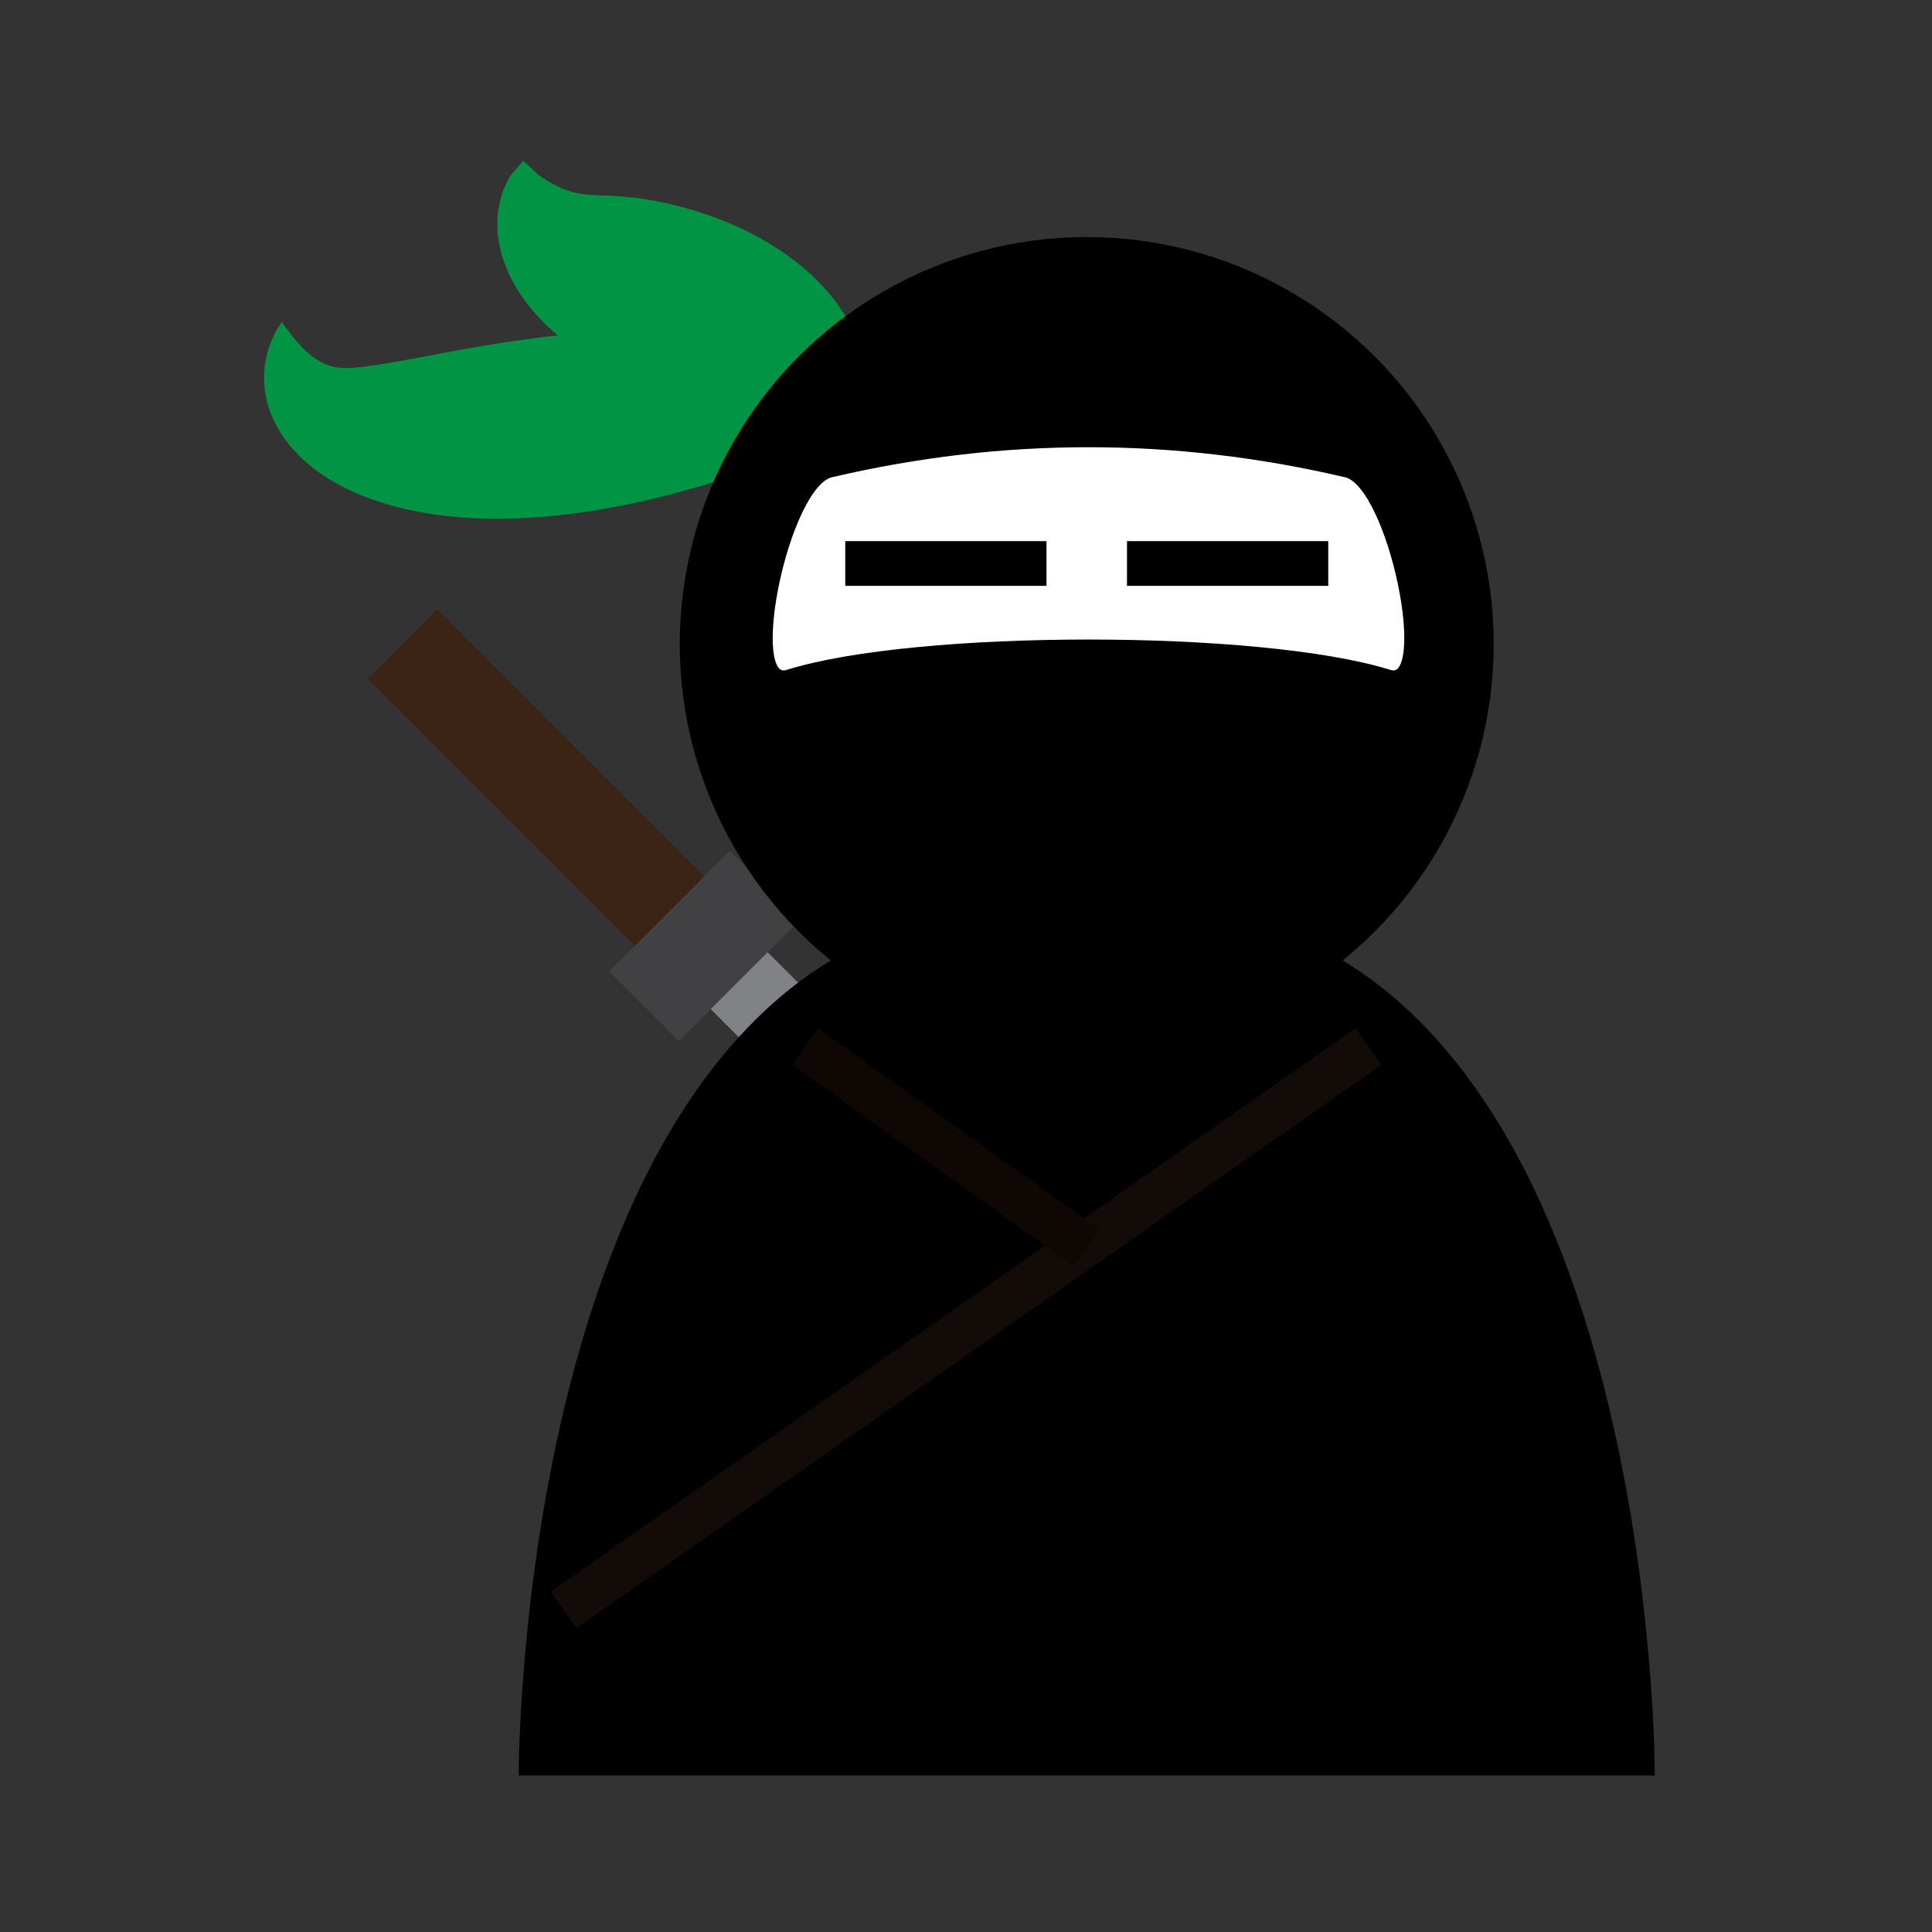 <?xml version="1.0" encoding="utf-8"?>
<!-- Generator: Adobe Illustrator 16.0.0, SVG Export Plug-In . SVG Version: 6.00 Build 0)  -->
<!DOCTYPE svg PUBLIC "-//W3C//DTD SVG 1.1//EN" "http://www.w3.org/Graphics/SVG/1.1/DTD/svg11.dtd">
<svg version="1.1" id="Layer_1" xmlns="http://www.w3.org/2000/svg" xmlns:xlink="http://www.w3.org/1999/xlink" x="0px" y="0px"
	 width="216px" height="216px" viewBox="0 0 216 216" enable-background="new 0 0 216 216" xml:space="preserve">
<rect x="0" y="0" width="216" height="216" fill="#333333" stroke="none"/>
<g>
	<path fill="#009444" d="M99,49.5c0,0-0.365-0.039-1.019-0.146c-0.329-0.031-0.701-0.037-1.109-0.044
		c-0.445,0.014-0.908,0.01-1.432,0.066c-1.04,0.102-2.213,0.317-3.51,0.661c-1.296,0.34-2.716,0.781-4.267,1.297
		c-3.093,1.025-6.743,2.298-10.841,3.438c-4.103,1.159-8.661,2.151-13.503,2.745c-4.838,0.561-9.965,0.735-15.137-0.06
		c-2.584-0.401-5.18-1.031-7.701-2.049c-2.503-1.004-4.972-2.441-6.935-4.351c-0.967-0.984-1.822-2.012-2.45-3.112
		c-0.605-1.116-1.076-2.191-1.291-3.242c-0.476-2.085-0.281-3.792,0.033-5.065c0.169-0.64,0.337-1.182,0.555-1.638
		c0.188-0.456,0.373-0.827,0.553-1.121C31.29,36.29,31.5,36,31.5,36s0.211,0.287,0.607,0.824c0.378,0.519,0.949,1.258,1.67,2.013
		c0.74,0.746,1.65,1.493,2.658,1.892c0.996,0.422,2.018,0.468,3.082,0.392c1.097-0.093,2.32-0.263,3.815-0.513
		c1.477-0.244,3.183-0.568,5.036-0.917c3.716-0.714,8.039-1.489,12.605-2.034c4.566-0.521,9.396-0.819,14.135-0.52
		c4.738,0.292,9.398,1.126,13.397,2.691c1.992,0.776,3.803,1.708,5.306,2.755c1.504,1.044,2.688,2.188,3.481,3.252
		c0.799,1.029,1.244,2.026,1.467,2.665C98.928,49.14,99,49.5,99,49.5z"/>
</g>
<g>
	<path fill="#009444" d="M58.5,18c0,0,0.234,0.178,0.602,0.517c0.18,0.169,0.402,0.378,0.663,0.624
		c0.13,0.123,0.269,0.254,0.417,0.395c0.151,0.112,0.311,0.224,0.477,0.333c0.348,0.219,0.659,0.426,1.022,0.621
		c0.415,0.206,0.78,0.416,1.18,0.595c0.441,0.158,0.839,0.308,1.251,0.42c0.482,0.082,0.823,0.193,1.287,0.225
		c0.857,0.091,1.704,0.107,2.59,0.147c0.934,0.031,1.833,0.106,2.935,0.228c1.058,0.128,2.214,0.315,3.466,0.591
		c1.224,0.277,2.577,0.621,3.938,1.063c2.751,0.9,5.698,2.147,8.497,3.971c1.382,0.884,2.751,1.947,3.967,3.072
		c1.238,1.179,2.338,2.402,3.232,3.764c0.889,1.313,1.57,2.71,1.976,4.002c0.206,0.631,0.353,1.271,0.43,1.855
		c0.095,0.569,0.129,1.11,0.105,1.61c0.023,0.949-0.221,1.741-0.341,2.222C96.053,44.745,95.933,45,95.932,45
		c0,0-0.267-0.08-0.767-0.23c-0.231-0.074-0.513-0.157-0.833-0.237c-0.323-0.078-0.719-0.136-1.097-0.206
		c-0.396-0.059-0.78-0.13-1.243-0.147c-0.465-0.013-0.848-0.074-1.356-0.048c-0.491,0.018-0.906-0.009-1.438,0.043
		c-0.257,0.026-0.489,0.023-0.729,0.036c-0.254,0.021-0.514,0.042-0.779,0.063c-1.009,0.074-2.132,0.163-3.258,0.192
		c-1.183,0.046-2.374,0.031-3.697-0.046c-1.29-0.086-2.688-0.232-4.115-0.506c-1.439-0.269-2.939-0.644-4.476-1.138
		c-1.546-0.517-3.102-1.136-4.688-1.949c-1.568-0.79-3.141-1.774-4.633-2.964c-1.476-1.147-2.906-2.604-4.072-4.15
		c-1.176-1.592-2.103-3.347-2.613-5.103c-0.252-0.866-0.41-1.747-0.504-2.537c-0.022-0.839-0.058-1.585,0.029-2.288
		c0.124-0.711,0.23-1.335,0.406-1.901c0.189-0.592,0.396-1.121,0.62-1.56c0.11-0.212,0.213-0.414,0.312-0.603
		c0.131-0.157,0.255-0.304,0.37-0.441c0.232-0.274,0.43-0.507,0.59-0.696C58.288,18.204,58.5,18,58.5,18z"/>
</g>
<g>
	<line fill="none" stroke="#3C2415" stroke-width="11" stroke-miterlimit="10" x1="45" y1="72" x2="76.5" y2="103.5"/>
	<line fill="none" stroke="#808285" stroke-width="9" stroke-miterlimit="10" x1="81" y1="108" x2="90" y2="117"/>
	<line fill="none" stroke="#414042" stroke-width="11" stroke-miterlimit="10" x1="72" y1="112.5" x2="85.5" y2="99"/>
</g>
<circle stroke="#000000" stroke-miterlimit="10" cx="121.5" cy="72" r="45"/>
<path stroke="#000000" stroke-miterlimit="10" d="M58.5,198c0,0,0-82.318,45-94.666c8.621-2.365,27.379-2.366,36,0
	c45,12.347,45,94.666,45,94.666H58.5z"/>
<path fill="#FFFFFF" stroke="#000000" stroke-miterlimit="10" d="M88.082,75.375c-5.093,1.591-0.406-21.28,4.802-22.5
	c19.207-4.5,38.414-4.5,57.621,0c5.208,1.22,9.896,24.091,4.802,22.5C140.901,70.875,102.487,70.875,88.082,75.375z"/>
<line fill="none" stroke="#000000" stroke-width="5" stroke-miterlimit="10" x1="94.5" y1="63" x2="117" y2="63"/>
<line fill="none" stroke="#000000" stroke-width="5" stroke-miterlimit="10" x1="126" y1="63" x2="148.5" y2="63"/>
<line fill="none" stroke="#120B08" stroke-width="5" stroke-miterlimit="10" x1="153" y1="117" x2="63" y2="180"/>
<line fill="none" stroke="#0E0704" stroke-width="5" stroke-miterlimit="10" x1="90" y1="117" x2="121.5" y2="139.5"/>
</svg>
